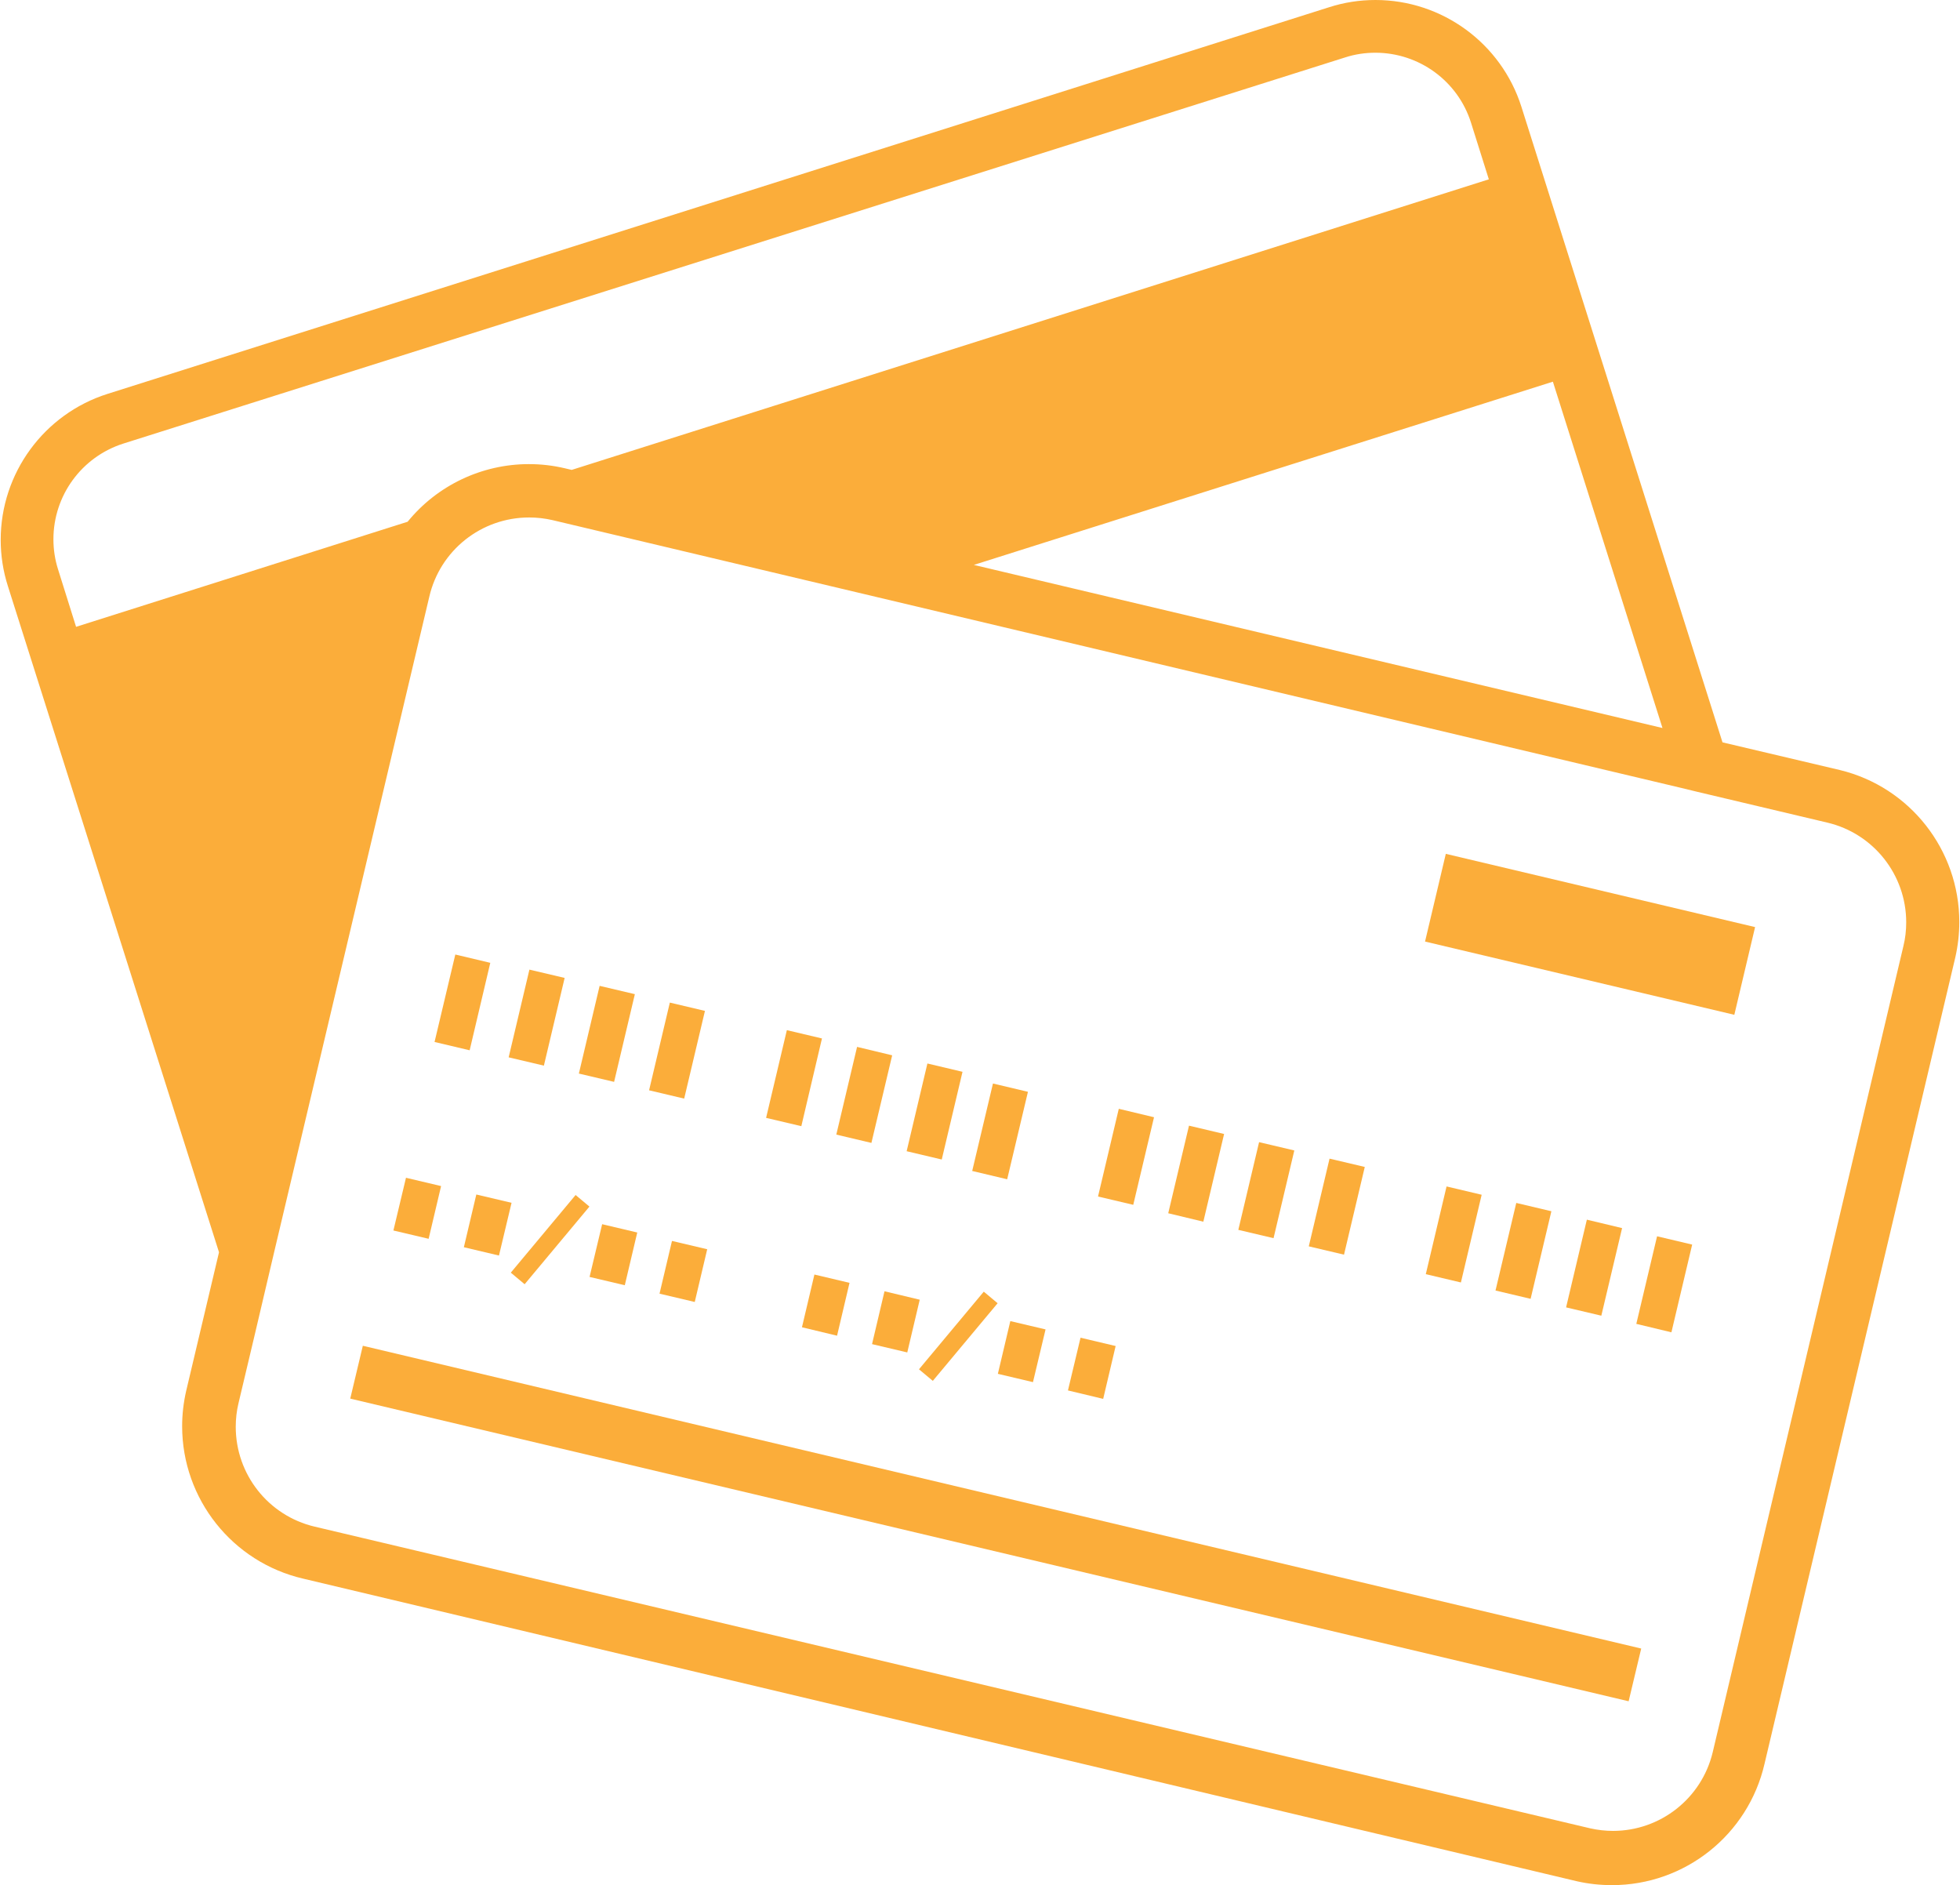 <?xml version="1.0" encoding="UTF-8"?>
<!DOCTYPE svg PUBLIC "-//W3C//DTD SVG 1.1//EN" "http://www.w3.org/Graphics/SVG/1.1/DTD/svg11.dtd">
<!-- Creator: CorelDRAW 2019 (64-Bit) -->
<svg xmlns="http://www.w3.org/2000/svg" xml:space="preserve" width="600px" height="577px" version="1.1" style="shape-rendering:geometricPrecision; text-rendering:geometricPrecision; image-rendering:optimizeQuality; fill-rule:evenodd; clip-rule:evenodd"
viewBox="0 0 155.66 149.8"
 xmlns:xlink="http://www.w3.org/1999/xlink">
 <defs>
  <style type="text/css">
   <![CDATA[
    .fil0 {fill:#FBAD3A}
   ]]>
  </style>
 </defs>
 <g id="Слой_x0020_1">
  <g id="_1291372679200">
   <polygon class="fil0" points="48.75,85.97 50.4,79 47.6,78.34 45.95,85.31 "/>
   <polygon class="fil0" points="54.32,87.3 55.97,80.33 53.18,79.67 51.53,86.64 "/>
   <polygon class="fil0" points="37.27,83.46 38.91,76.51 36.13,75.85 34.48,82.8 "/>
   <polygon class="fil0" points="43.17,84.68 44.82,77.71 42.02,77.05 40.37,84.02 "/>
   <polygon class="fil0" points="39.6,99.77 40.6,95.58 37.8,94.92 36.81,99.11 "/>
   <polygon class="fil0" points="34.01,98.44 35,94.25 32.21,93.59 31.21,97.78 "/>
   <polygon class="fil0" points="55.16,103.46 56.15,99.27 53.35,98.61 52.36,102.8 "/>
   <polygon class="fil0" points="49.6,102.13 50.59,97.94 47.8,97.28 46.8,101.47 "/>
   <polygon class="fil0" points="74.79,92.14 76.44,85.17 73.65,84.51 72,91.48 "/>
   <polygon class="fil0" points="69.2,90.82 70.85,83.86 68.06,83.19 66.41,90.16 "/>
   <polygon class="fil0" points="79.99,93.71 81.64,86.76 78.86,86.1 77.21,93.05 "/>
   <polygon class="fil0" points="63.63,89.49 65.27,82.52 62.48,81.86 60.83,88.83 "/>
   <polygon class="fil0" points="132.78,105.87 134.43,98.9 131.64,98.24 129.99,105.2 "/>
   <polygon class="fil0" points="127.21,104.55 128.86,97.59 126.06,96.92 124.41,103.89 "/>
   <path class="fil0" d="M146.17 61.19l-9.33 -2.2 -15.98 -50.5c-1.6,-5.05 -6.3,-8.49 -11.6,-8.49 -1.25,0 -2.49,0.19 -3.67,0.57l-97.1 30.73c-5.05,1.6 -8.49,6.3 -8.49,11.6 0,1.24 0.19,2.48 0.57,3.67l16.78 52.94 -2.61 11.02c-0.21,0.92 -0.32,1.86 -0.32,2.8 0,5.79 4,10.82 9.64,12.12l101.2 24.04c0.92,0.21 1.86,0.31 2.8,0.31 5.79,0 10.82,-4 12.12,-9.64l15.16 -64.07c0.21,-0.92 0.32,-1.87 0.32,-2.82 0,-5.73 -3.92,-10.73 -9.49,-12.08l0 0zm-22.81 -30.86l8.71 27.52 -54.73 -12.96 46.02 -14.56zm-118.8 14.92c-0.25,-0.78 -0.37,-1.59 -0.37,-2.4 0,-3.47 2.24,-6.54 5.55,-7.6l97.12 -30.69c0.77,-0.25 1.58,-0.37 2.39,-0.37 3.47,0 6.55,2.24 7.6,5.55l1.42 4.51 -72.89 23.09 -0.55 -0.13c-0.93,-0.22 -1.89,-0.33 -2.85,-0.33 -3.73,0 -7.28,1.68 -9.64,4.58l-26.35 8.35 -1.43 -4.56zm131.5 94c-0.88,3.66 -4.16,6.24 -7.92,6.24 -0.61,0 -1.21,-0.07 -1.8,-0.2l-101.4 -23.98c-3.67,-0.87 -6.26,-4.15 -6.26,-7.93 0,-0.63 0.07,-1.26 0.22,-1.88l1.26 -5.31 1.57 -6.68 0 0 12.33 -52.08c0.85,-3.7 4.14,-6.31 7.94,-6.31 0.62,0 1.24,0.07 1.85,0.21l89.75 21.29 0 0 1.15 0.28 10.43 2.47c3.67,0.87 6.26,4.15 6.26,7.92 0,0.64 -0.07,1.27 -0.22,1.88l-15.16 64.08z"/>
   <polygon class="fil0" points="137.78,80.64 139.43,73.67 114.85,67.85 113.2,74.82 "/>
   <polygon class="fil0" points="106.76,99.7 108.41,92.73 105.61,92.07 103.96,99.04 "/>
   <polygon class="fil0" points="95.58,97.08 97.23,90.11 94.44,89.45 92.79,96.41 "/>
   <polygon class="fil0" points="101.16,98.39 102.81,91.42 100.01,90.76 98.36,97.73 "/>
   <polygon class="fil0" points="90.01,95.74 91.66,88.78 88.86,88.11 87.21,95.08 "/>
   <polygon class="fil0" points="116.05,101.91 117.7,94.94 114.91,94.28 113.26,101.25 "/>
   <polygon class="fil0" points="121.59,103.21 123.24,96.25 120.45,95.59 118.8,102.55 "/>
   <polygon class="fil0" points="41.64,102.05 46.79,95.88 45.69,94.96 40.54,101.13 "/>
   <polygon class="fil0" points="66.47,106.14 67.46,101.94 64.67,101.28 63.68,105.47 "/>
   <polygon class="fil0" points="72.05,107.47 73.04,103.28 70.24,102.61 69.25,106.81 "/>
   <polygon class="fil0" points="82.04,109.83 83.04,105.64 80.24,104.98 79.25,109.17 "/>
   <polygon class="fil0" points="87.62,111.16 88.61,106.96 85.82,106.3 84.82,110.49 "/>
   <polygon class="fil0" points="74.08,109.73 79.23,103.56 78.13,102.64 72.98,108.81 "/>
   <polygon class="fil0" points="129.38,135.19 130.38,131 28.78,106.94 27.78,111.14 "/>
  </g>
 </g>
</svg>
